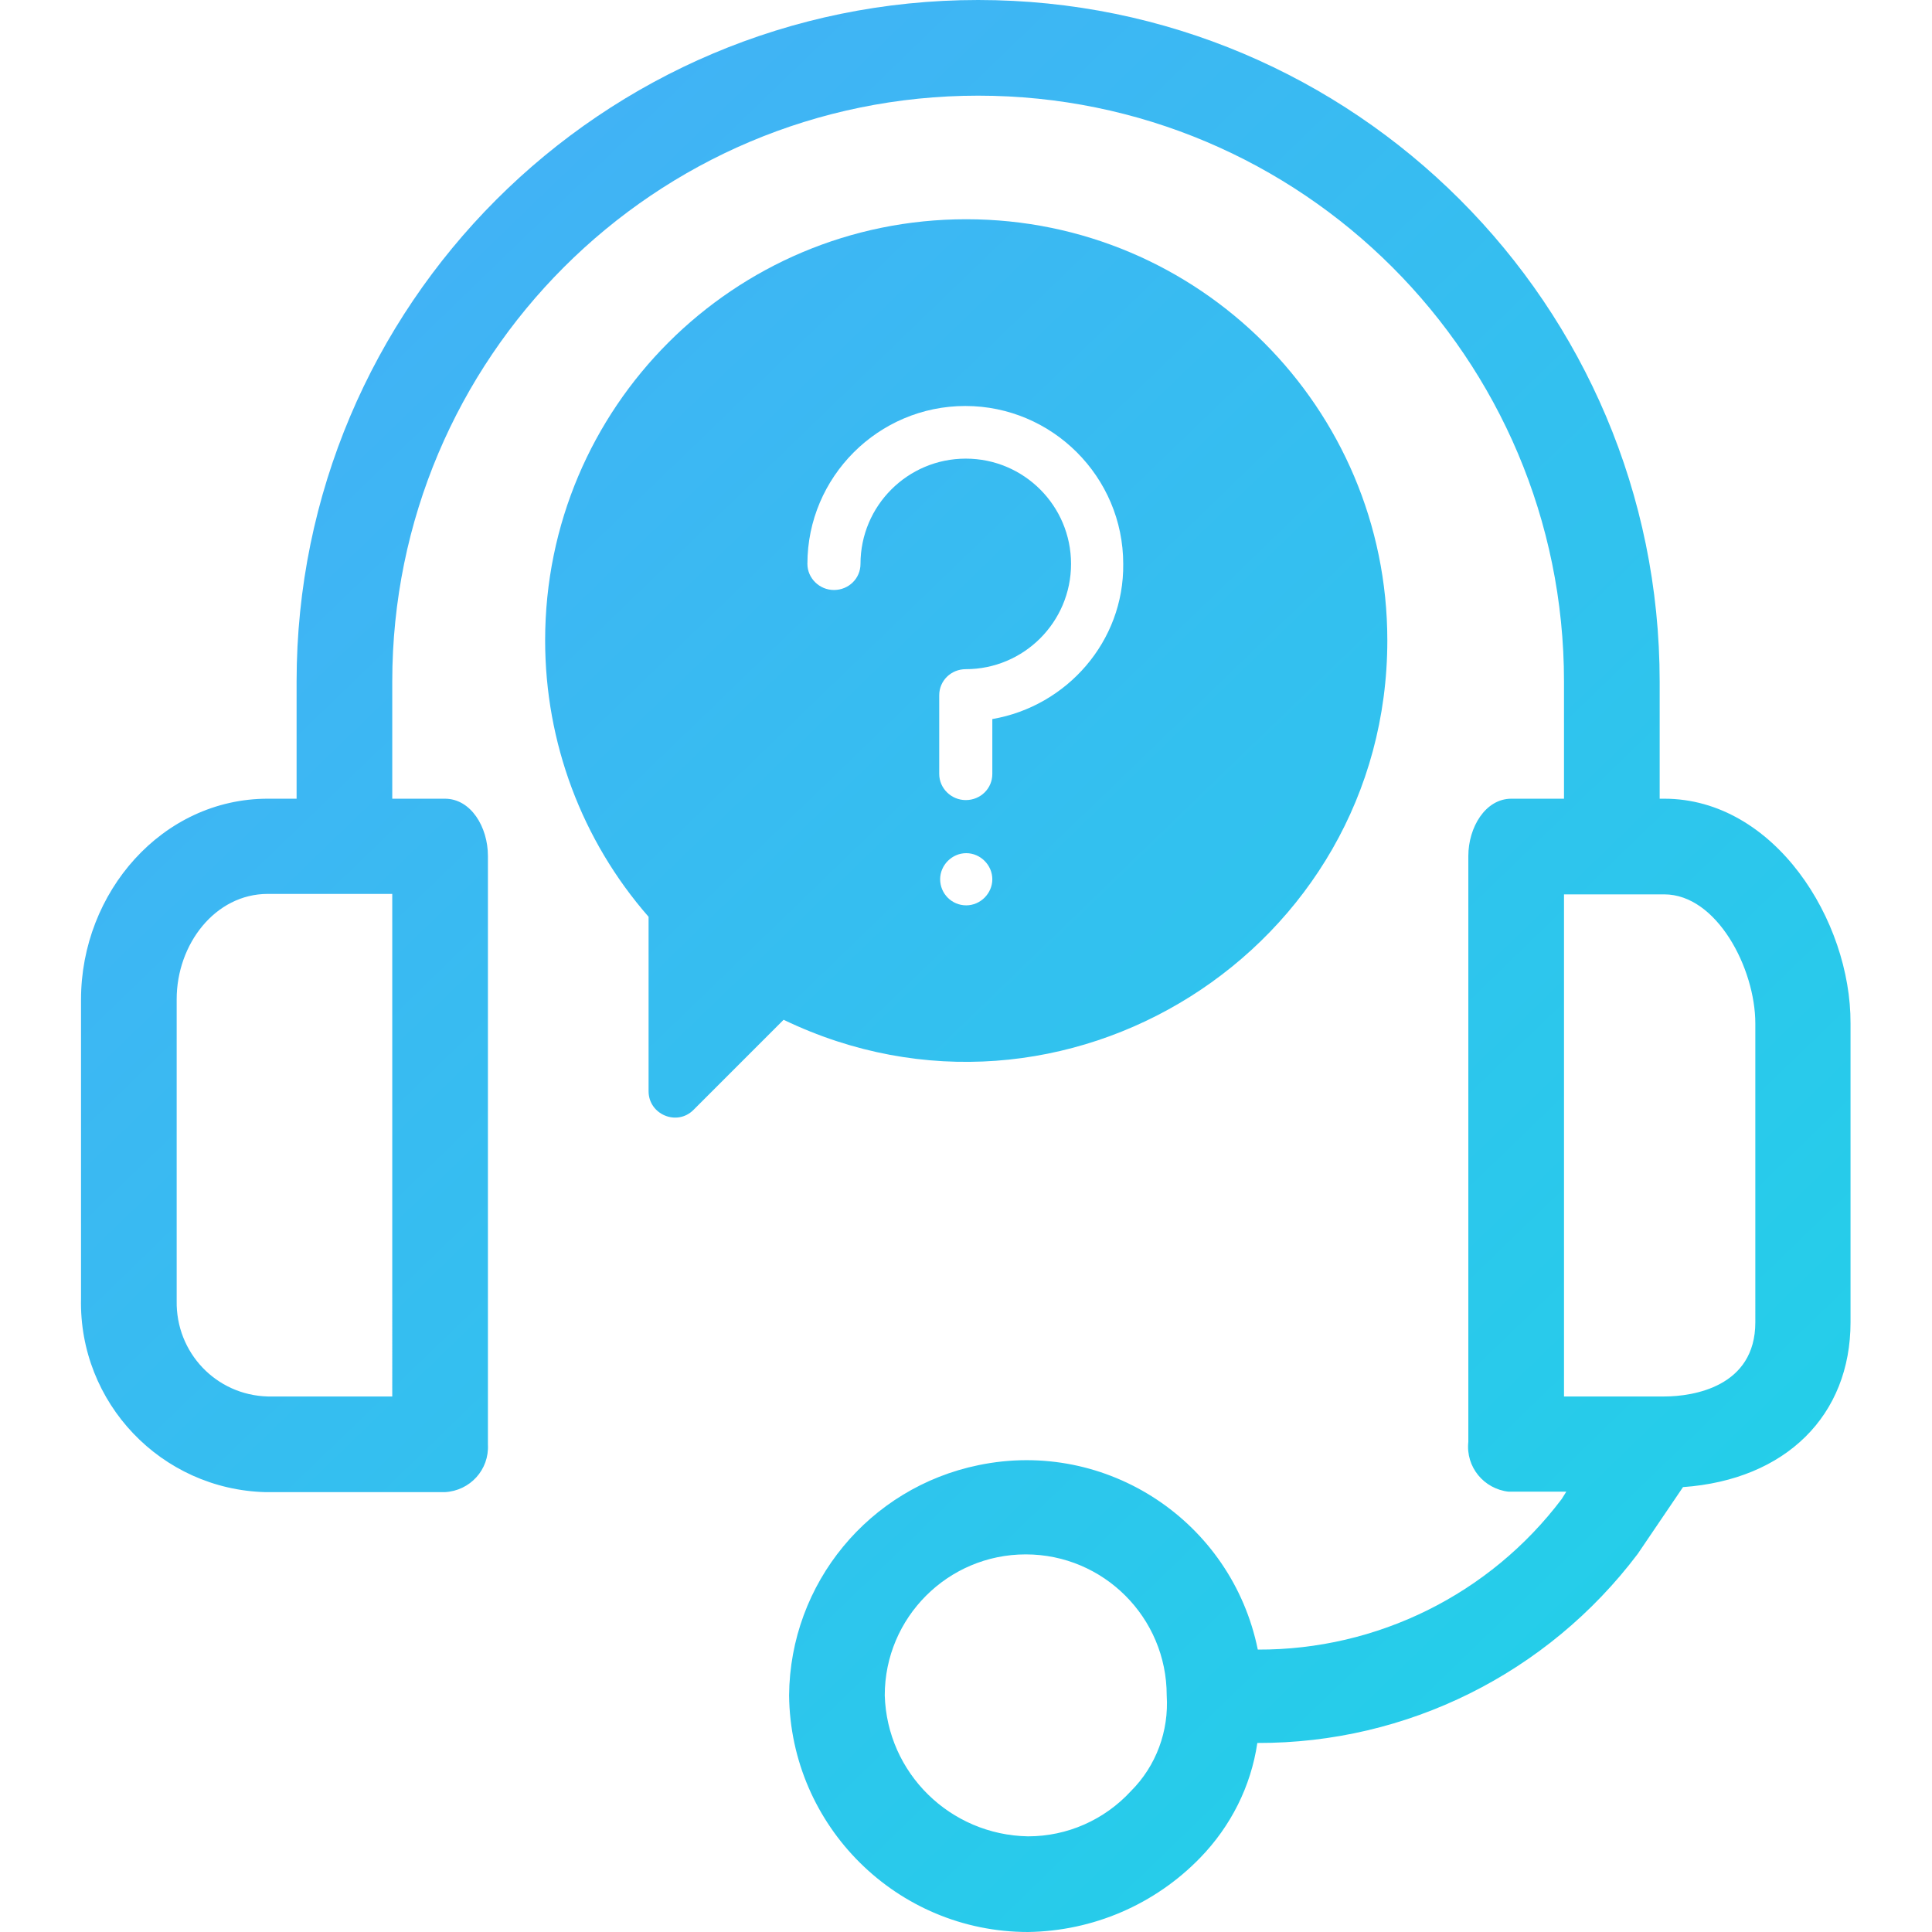 <?xml version="1.0" encoding="utf-8"?>
<!-- Generator: Adobe Illustrator 24.1.2, SVG Export Plug-In . SVG Version: 6.00 Build 0)  -->
<svg version="1.1" id="Capa_1" xmlns="http://www.w3.org/2000/svg" xmlns:xlink="http://www.w3.org/1999/xlink" x="0px" y="0px"
	fill="url(#SVGID_1_)"  viewBox="0 0 422.1 422.1" style="enable-background:new 0 0 422.1 422.1;" xml:space="preserve">
<linearGradient id="SVGID_1_" gradientUnits="userSpaceOnUse" x1="57.814" y1="405.228" x2="454.186" y2="-5.228" gradientTransform="matrix(1 0 0 -1 0 400)">
			<stop  offset="0" style="stop-color:#46AEF7"/>
			<stop  offset="1" style="stop-color:#1DD5E6"/>
		</linearGradient>
<g>
	<g>
		<path d="M363.6,174.5h-1v-25.6C362.6,66.7,295.9,0,213.7,0S64.8,66.7,64.8,148.9v25.6h-6.3c-23,0-40.8,20.4-40.8,43.9v65.3
			C17.2,306.5,35.2,325.4,58,326c0.2,0,0.4,0,0.5,0h38.7c5.5-0.3,9.7-4.9,9.4-10.4c0-0.2,0-0.4,0-0.6V187c0-6.3-3.7-12.5-9.4-12.5
			H85.7v-25.6c0-70.7,57.3-128,128-128s128,57.3,128,128v25.6h-11.5c-5.7,0-9.4,6.3-9.4,12.5v128c-0.6,5.5,3.4,10.3,8.8,10.9
			c0.2,0,0.4,0,0.6,0h12l-1,1.6c-15.7,20.8-40.3,33-66.4,32.9c-5.7-28-33-46.1-61-40.3c-23.9,4.9-41.2,25.8-41.4,50.3
			c0.3,28.6,23.6,51.7,52.2,51.7c14.2-0.2,27.7-6,37.6-16.2c6.7-6.9,11.1-15.6,12.5-25.1c32.7,0.1,63.4-15.2,83.1-41.3l9.9-14.6
			c22.5-1.6,36.6-15.7,36.6-36v-65.3C404.4,201.1,387.7,174.5,363.6,174.5z M85.7,305.1H58.5c-11.3-0.3-20.1-9.6-19.9-20.9
			c0-0.2,0-0.4,0-0.6v-65.3c0-12,8.4-23,19.9-23h27.2V305.1z M247.1,391.3c-5.8,6.3-13.9,9.9-22.5,9.9c-17-0.3-30.8-13.8-31.3-30.8
			c0-17,13.8-30.8,30.8-30.8c17,0,30.8,13.8,30.8,30.8c0,0,0,0,0,0C255.4,378.2,252.6,385.8,247.1,391.3z M383.5,288.9
			c0,14.1-13.6,16.2-19.9,16.2h-21.9V195.4h21.9c11.5,0,19.9,16.2,19.9,28.2V288.9z"/>
	</g>
</g>
<g>
	<path d="M211.1,47.9c-50.8,0-92,41.1-92,92c0,22.3,8,43.7,22.6,60.4v38.1c0,5.1,6.2,7.7,9.8,4.1l19.7-19.7
		c61.1,29.4,131.9-15.3,131.9-82.9C303.1,89.1,261.9,47.9,211.1,47.9L211.1,47.9z M211.1,197.8c-3.2,0-5.7-2.6-5.7-5.7
		s2.6-5.7,5.7-5.7s5.7,2.6,5.7,5.7C216.8,195.2,214.2,197.8,211.1,197.8z M216.8,157.1v12c0,3.2-2.6,5.7-5.8,5.7s-5.8-2.6-5.8-5.7
		v-17.2c0-3.2,2.6-5.7,5.8-5.7c12.7,0,23-10.3,23-23s-10.3-23-23-23c-12.7,0-23,10.3-23,23c0,3.2-2.6,5.7-5.8,5.7
		c-3.2,0-5.8-2.6-5.8-5.7c0-19,15.5-34.5,34.5-34.5s34.5,15.5,34.5,34.5C245.6,140.1,233.1,154.3,216.8,157.1z"/>
</g>
</svg>
